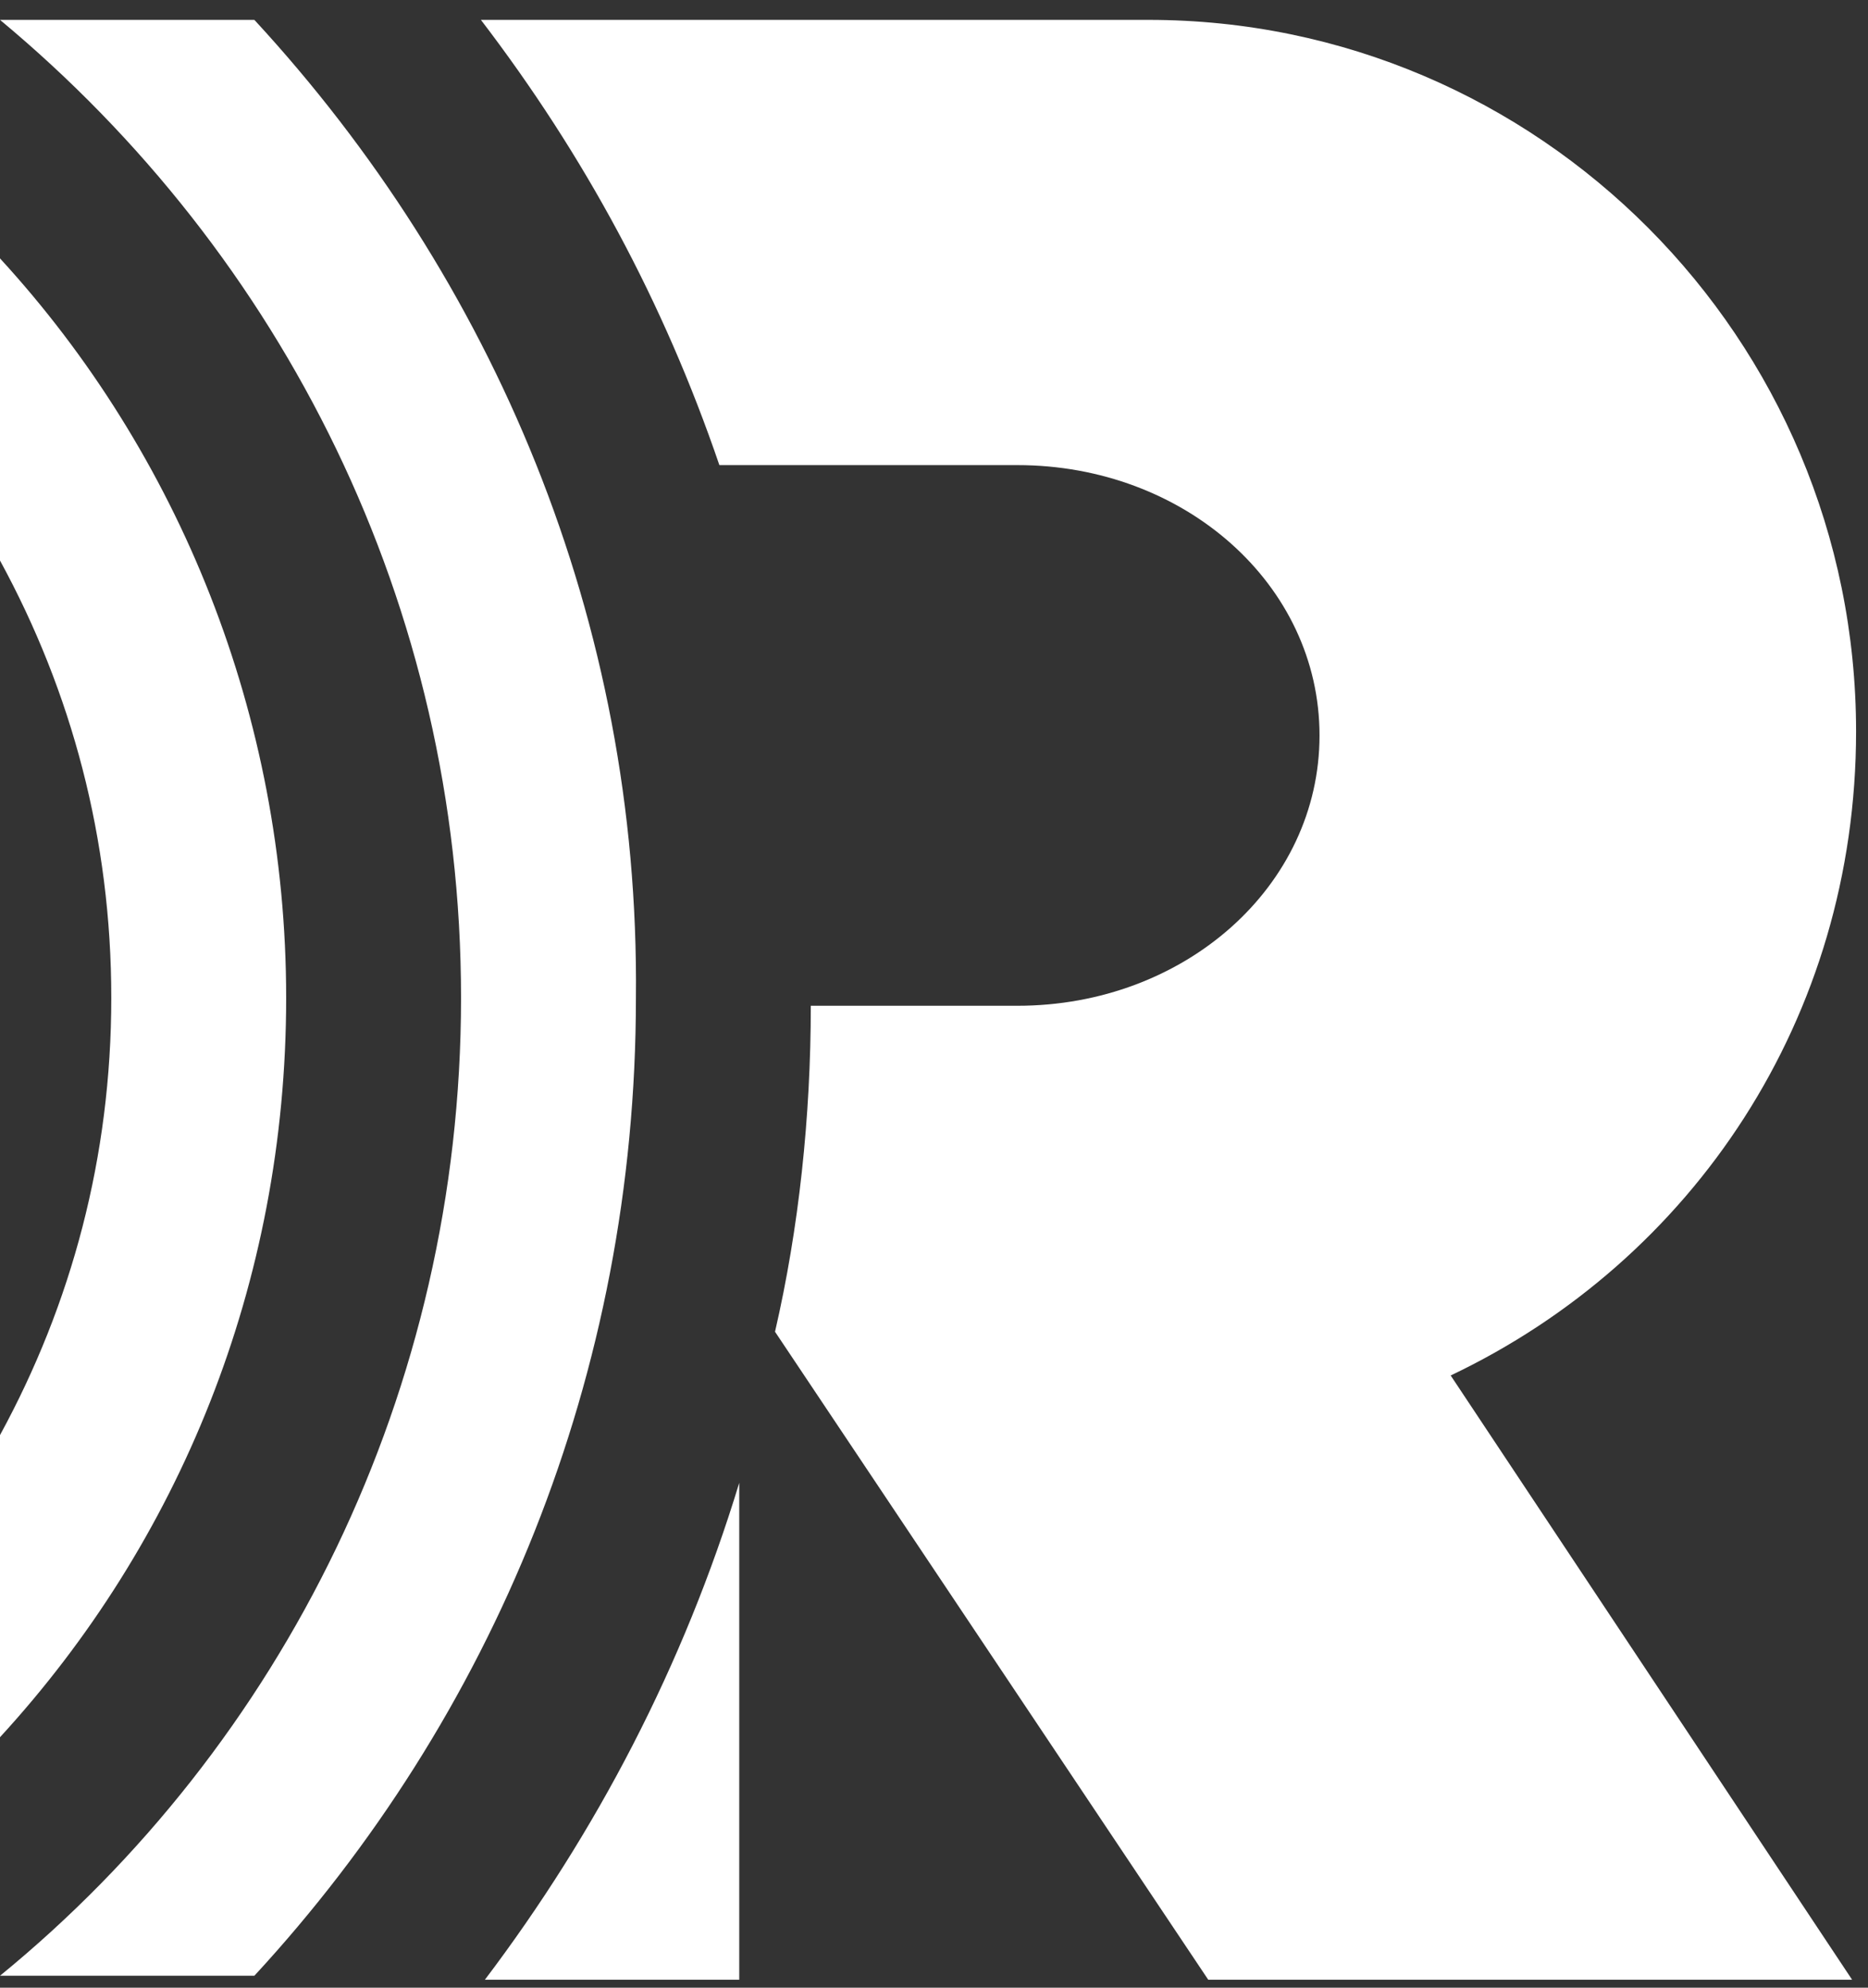 <?xml version="1.0" encoding="UTF-8"?>
<svg viewBox="0 0 47 50" version="1.1" xmlns="http://www.w3.org/2000/svg" xmlns:xlink="http://www.w3.org/1999/xlink">
    <rect x="0" y="0" width="47" height="50" fill="#333333" stroke="none"/>
    <g id="Welcome" stroke="none" stroke-width="1" fill="none" fill-rule="evenodd">
        <g id="Desktop" transform="translate(-285, -487)" fill="#FFFFFF" fill-rule="nonzero">
            <g id="JZev" transform="translate(285, 487)">
                <path d="M0,6.5 L0,14.1 C1.8,17.4 2.8,21.1 2.8,25.1 C2.8,29.1 1.8,32.8 0,36.1 L0,43.7 C4.5,38.8 7.2,32.3 7.2,25.1 C7.2,18 4.5,11.4 0,6.5 Z" id="Path"></path>
                <path d="M6.4,0.5 L0,0.5 L0,0.5 C7.1,6.4 11.6,15.2 11.6,25.1 C11.6,35 7.1,43.9 0,49.7 L0,49.7 L6.4,49.7 C12.4,43.2 16,34.6 16,25.1 C16.1,15.6 12.4,7 6.4,0.5 Z" id="Path"></path>
                <path d="M46.7,18.4 C46.7,8.5 38.7,0.5 28.9,0.5 L28.9,0.5 L12.1,0.5 C14.7,3.9 16.7,7.6 18.1,11.7 L25.6,11.7 C29.8,11.7 33.2,14.7 33.2,18.5 C33.2,22.3 29.8,25.3 25.6,25.3 L20.4,25.3 C20.4,28.1 20.1,30.9 19.5,33.5 L30.4,49.8 L46.6,49.8 L36.5,34.6 C42.6,31.7 46.7,25.6 46.7,18.4 Z" id="Path"></path>
                <path d="M18.6,49.7 L18.6,37.3 C17.2,41.9 15,46.1 12.2,49.8 L18.6,49.8 L18.6,49.7 Z" id="Path"></path>
            </g>
        </g>
    </g>
</svg>